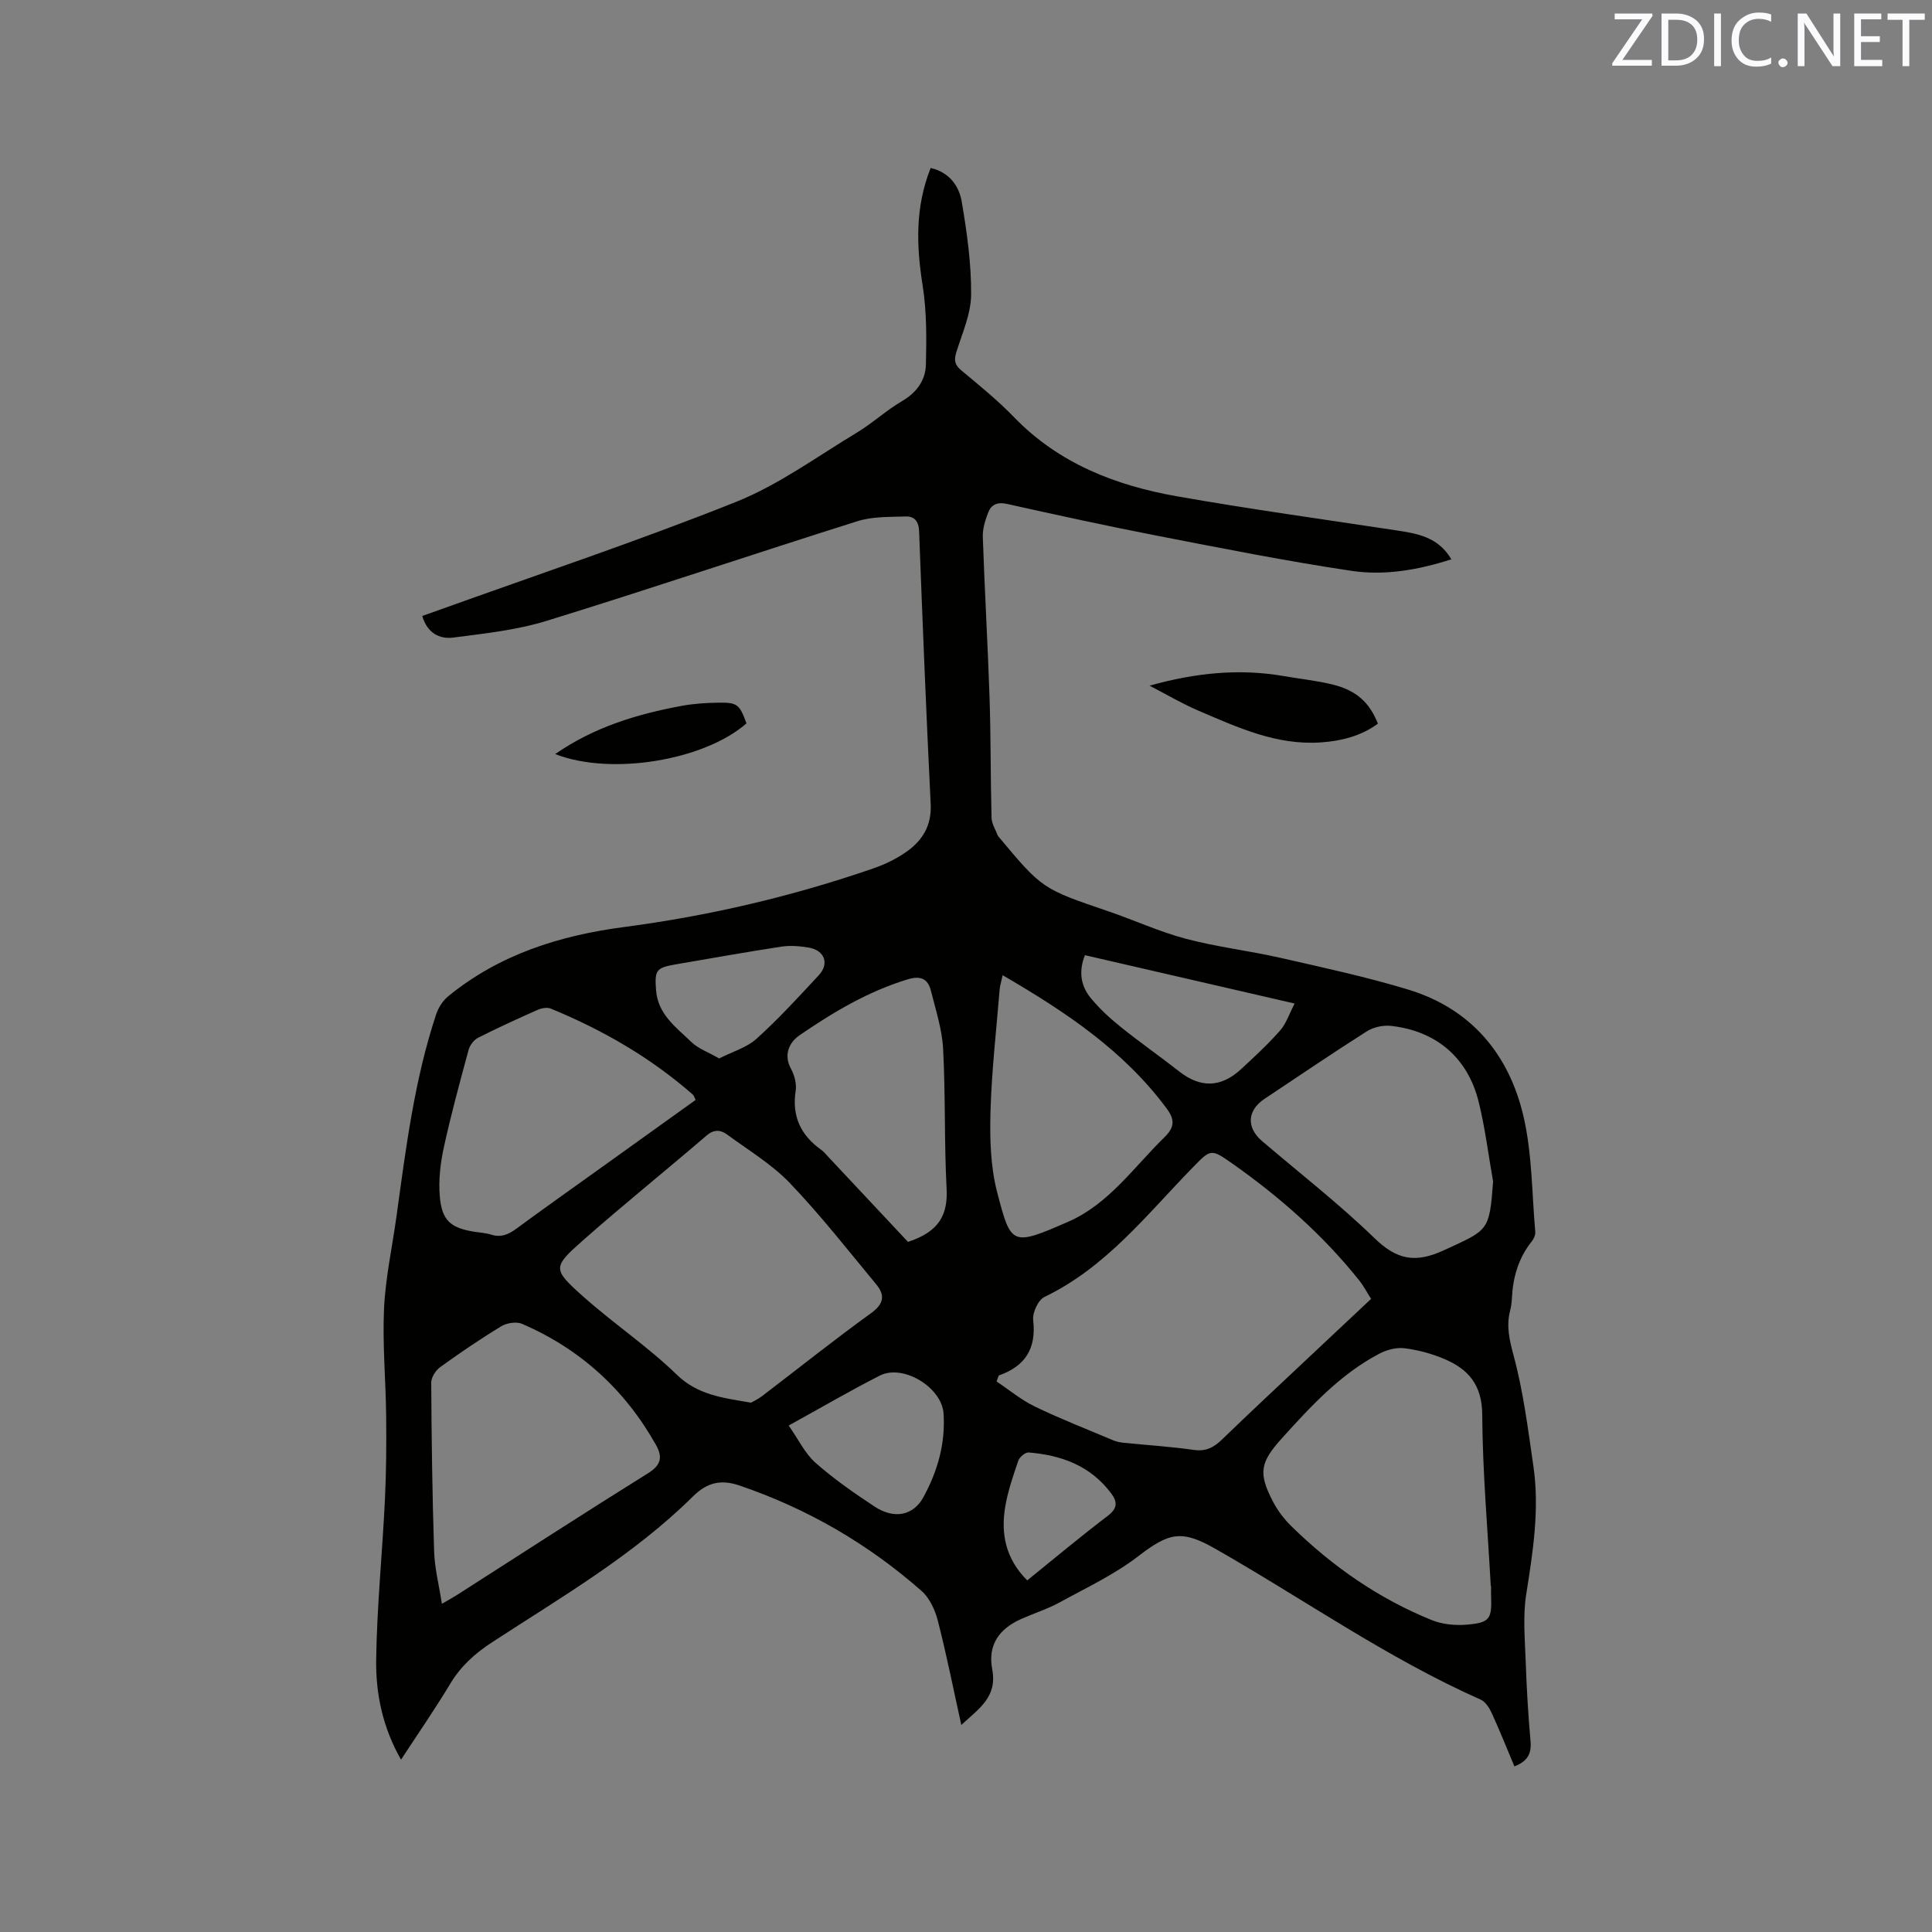 <svg enable-background="new 0 0 400 400" viewBox="0 0 400 400" xmlns="http://www.w3.org/2000/svg"><rect x="0" y="0" width="400" height="400" fill="#808080" stroke="none"/><path d="m83.03 364.32c-3.8-6.64-5.25-13.65-5.15-20.72.16-11 1.27-21.98 1.81-32.97.28-5.81.32-11.63.26-17.45-.08-7.42-.78-14.86-.44-22.25.3-6.42 1.71-12.79 2.59-19.18 1.94-14.06 3.7-28.16 8.19-41.71.46-1.4 1.39-2.87 2.53-3.79 10.6-8.66 23.1-12.58 36.46-14.33 17.58-2.31 34.78-6.34 51.54-12.13 2.47-.85 4.92-2.05 7.03-3.57 3.21-2.31 5.05-5.38 4.84-9.72-.93-18.84-1.69-37.69-2.4-56.54-.08-2.06-1.02-3.09-2.77-3.03-3.35.11-6.87-.01-10 .98-21.49 6.77-42.85 14-64.38 20.64-6.2 1.91-12.81 2.61-19.29 3.45-2.84.37-5.39-.92-6.43-4.47 1.21-.43 2.36-.83 3.52-1.25 20.51-7.38 41.2-14.28 61.43-22.36 8.83-3.53 16.76-9.37 25-14.33 3.26-1.96 6.1-4.62 9.38-6.54 3.05-1.78 4.87-4.32 4.95-7.59.13-5.45.17-11-.68-16.36-1.3-8.22-1.57-16.19 1.66-24.32 3.88.89 5.9 3.73 6.45 7.04 1.07 6.34 1.98 12.79 1.93 19.19-.03 3.97-1.83 7.96-3.05 11.87-.51 1.64-.39 2.63 1 3.79 3.75 3.12 7.56 6.21 10.94 9.71 9.28 9.59 21.02 14.13 33.71 16.37 15.12 2.67 30.33 4.76 45.51 7.07 4.34.66 8.61 1.37 11.32 5.98-6.87 2.21-13.81 3.41-20.66 2.39-13.49-2.01-26.89-4.68-40.28-7.28-10.39-2.02-20.74-4.28-31.07-6.58-1.96-.44-3.22.12-3.86 1.72-.64 1.62-1.2 3.44-1.14 5.16.38 11.11 1.03 22.2 1.4 33.31.27 8.26.19 16.54.41 24.8.03 1.25.85 2.48 1.31 3.71.04.09.13.17.19.25 9 10.77 9.01 10.73 22.61 15.37 5.4 1.84 10.64 4.26 16.14 5.72 6.42 1.7 13.07 2.46 19.56 3.94 8.87 2.02 17.79 3.94 26.48 6.58 12.99 3.95 20.85 13.38 23.84 26.23 1.8 7.75 1.74 15.94 2.44 23.94.06.64-.32 1.46-.75 1.99-2.76 3.46-3.89 7.46-4.09 11.8-.04.84-.16 1.7-.37 2.51-.83 3.25-.12 6.15.76 9.42 1.99 7.41 2.95 15.12 4.06 22.75 1.3 8.92-.08 17.71-1.48 26.53-.72 4.54-.27 9.29-.11 13.93.19 5.51.51 11.02 1 16.51.24 2.62-.68 4.19-3.34 5.21-1.57-3.72-3.04-7.43-4.7-11.05-.49-1.07-1.3-2.33-2.28-2.77-19.35-8.59-36.63-20.8-54.93-31.23-6.98-3.98-9.57-3.38-15.94 1.52-4.97 3.83-10.8 6.56-16.34 9.6-2.5 1.36-5.26 2.23-7.87 3.39-4.66 2.06-7 5.41-6.05 10.45 1.08 5.74-2.71 8.08-6.4 11.52-1.68-7.59-3.07-14.62-4.85-21.55-.57-2.23-1.7-4.72-3.37-6.19-11.08-9.77-23.67-17.05-37.67-21.83-3.72-1.27-6.62-.77-9.67 2.25-12.3 12.17-27.23 20.83-41.6 30.2-3.54 2.31-6.46 4.93-8.65 8.58-3.17 5.28-6.67 10.32-10.19 15.72zm200.84-95.4c-.88-1.38-1.56-2.7-2.47-3.84-7.53-9.43-16.5-17.31-26.33-24.23-4.38-3.08-4.42-2.93-8.16.9-9.5 9.74-17.94 20.66-30.67 26.77-1.29.62-2.51 3.25-2.33 4.78.68 5.89-1.63 9.54-7.07 11.46-.12.04-.15.33-.51 1.26 2.54 1.69 5.05 3.79 7.91 5.18 5.3 2.56 10.81 4.71 16.24 7 .67.28 1.42.44 2.15.51 4.84.49 9.72.79 14.53 1.48 2.52.36 4.15-.51 5.86-2.17 5.78-5.6 11.68-11.08 17.54-16.6 4.39-4.12 8.78-8.24 13.31-12.5zm-128.36 21.49c.43-.26 1.45-.73 2.32-1.4 7.5-5.72 14.87-11.61 22.51-17.13 2.67-1.93 2.93-3.72 1.09-5.95-5.86-7.08-11.54-14.34-17.88-20.97-3.75-3.92-8.58-6.81-13-10.06-1.32-.97-2.71-1.14-4.26.2-8.52 7.32-17.28 14.36-25.69 21.79-6.18 5.46-6.19 5.88.02 11.43 6.31 5.64 13.44 10.41 19.5 16.29 4.33 4.2 9.43 4.79 15.39 5.8zm153.2 37.97c-.02 0-.04 0-.06 0-.65-11.84-1.7-23.67-1.77-35.51-.04-6.17-2.9-9.43-7.9-11.53-2.59-1.09-5.42-1.86-8.21-2.2-1.69-.21-3.7.33-5.24 1.15-8.01 4.22-14.04 10.76-20.02 17.37-4.59 5.07-5.1 7.24-1.9 13.33.97 1.84 2.3 3.58 3.79 5.03 8.46 8.28 18.04 14.96 29.05 19.41 2.15.87 4.75 1.13 7.08.95 4.95-.4 5.38-1.14 5.18-6.09-.02-.64 0-1.28 0-1.91zm-217.22 3.67c1.42-.83 2.26-1.28 3.05-1.78 13.2-8.44 26.34-16.97 39.63-25.25 2.73-1.7 3.04-3.36 1.64-5.87-6.44-11.45-15.67-19.85-27.71-25.06-1.17-.51-3.15-.2-4.3.49-4.34 2.63-8.55 5.5-12.67 8.47-.93.67-1.85 2.12-1.85 3.21.07 11.65.22 23.3.6 34.94.11 3.5 1.01 6.98 1.61 10.85zm217.64-87.42c-.97-5.5-1.65-11.07-2.98-16.48-2.26-9.15-8.75-14.69-18.13-15.75-1.63-.18-3.64.24-5.02 1.12-7.15 4.53-14.15 9.3-21.2 13.99-3.58 2.39-3.79 5.93-.51 8.73 7.81 6.67 15.96 13 23.32 20.14 4.62 4.48 8.47 5.18 14.32 2.48 9.22-4.26 9.42-3.83 10.2-14.23zm-165.11-16.9c-.28-.56-.35-.9-.56-1.09-8.76-7.68-18.71-13.42-29.45-17.83-.74-.3-1.88-.09-2.67.26-4.16 1.84-8.3 3.73-12.36 5.79-.87.44-1.7 1.54-1.96 2.49-1.82 6.72-3.66 13.45-5.14 20.25-.71 3.26-1.1 6.71-.83 10.02.41 5.09 2.24 6.62 7.21 7.41 1.15.18 2.34.24 3.44.59 2.04.65 3.59-.04 5.23-1.25 6.14-4.52 12.37-8.91 18.57-13.36 6.18-4.42 12.35-8.85 18.52-13.28zm63.57-25.82c-.28 1.31-.55 2.11-.62 2.92-.69 8.44-1.66 16.87-1.9 25.32-.15 5.55-.01 11.33 1.37 16.65 2.89 11.08 2.97 11.29 14.79 6.12 8.3-3.63 13.55-11.3 19.89-17.5 2.12-2.08 2.1-3.66.43-5.91-8.84-11.93-20.8-19.95-33.96-27.6zm-19.6 55.21c6.56-2.15 8.27-5.71 7.99-11.08-.5-9.62-.21-19.28-.72-28.9-.21-4.05-1.54-8.06-2.53-12.04-.61-2.44-2.12-3.14-4.72-2.36-8.23 2.48-15.5 6.82-22.47 11.6-2.03 1.39-3.42 3.93-1.77 6.95.72 1.32 1.19 3.11.96 4.57-.81 5.28 1.08 9.2 5.31 12.21.51.36.92.88 1.35 1.34 5.72 6.08 11.43 12.18 16.6 17.71zm36.63-59.36c-1.38 3.5-.8 6.46 1.26 8.94 1.81 2.18 3.93 4.14 6.14 5.91 3.96 3.18 8.13 6.09 12.13 9.23 4.36 3.42 8.61 3.38 12.76-.45 2.8-2.58 5.61-5.18 8.12-8.03 1.27-1.44 1.89-3.45 3.01-5.59-14.97-3.46-29.06-6.7-43.42-10.01zm-61.33 97.38c2.02 2.88 3.36 5.77 5.55 7.71 3.79 3.35 7.99 6.27 12.22 9.06 4.08 2.69 8.04 1.88 10.12-1.93 2.94-5.38 4.59-11.15 4.17-17.35-.36-5.38-8.36-10.27-13.17-7.84-6.11 3.1-12.04 6.58-18.89 10.35zm-14.4-76c2.73-1.39 5.7-2.23 7.76-4.09 4.55-4.11 8.71-8.66 12.89-13.16 2.21-2.38 1.17-5.15-2.1-5.7-1.85-.31-3.82-.48-5.66-.2-7.32 1.12-14.62 2.43-21.92 3.68-4.06.7-4.34 1.25-4.03 5.34.38 5.04 4.18 7.69 7.31 10.73 1.41 1.37 3.46 2.08 5.75 3.4zm63.79 108.06c5.61-4.53 11.03-9.08 16.66-13.35 2.06-1.57 2.04-2.9.69-4.7-4.26-5.69-10.29-7.88-17.06-8.43-.69-.06-1.88.94-2.14 1.7-1.06 3.09-2.14 6.22-2.69 9.43-.98 5.65.05 10.89 4.54 15.35z" fill="#010100"/><path d="m238 141.96c9.6-2.69 18.66-3.58 27.89-1.97 3.34.58 6.73.93 10 1.73 4.91 1.21 7.66 3.7 9.39 8.11-3.47 2.54-7.5 3.57-11.73 3.87-9.24.67-17.38-3.12-25.55-6.62-3.27-1.4-6.35-3.23-10-5.12z" fill="#010100"/><path d="m114.95 156.12c8.12-5.63 16.99-8.27 26.19-9.98 2.47-.46 5.03-.62 7.55-.66 3.99-.06 4.42.35 5.86 4.29-8.77 7.66-28.02 10.89-39.6 6.35z" fill="#010100"/><g fill="#fbfafc"><path d="m342.2 3.2-6.3 9.2h6.1v1.2h-8.2v-.5l6.2-9.1h-5.7v-1.2h7.8v.4z"/><path d="m344 13.7v-10.9h3.1c1.6 0 3 .5 4.1 1.4 1.1 1 1.6 2.2 1.6 3.9s-.5 3-1.6 4-2.5 1.5-4.2 1.5h-3zm1.4-9.6v8.4h1.6c1.4 0 2.5-.4 3.2-1.1.8-.8 1.2-1.8 1.2-3.2s-.4-2.4-1.2-3.1-1.8-1-3.1-1z"/><path d="m356.3 2.8v10.9h-1.4v-10.9z"/><path d="m366.6 13.2c-.8.4-1.8.6-3 .6-1.6 0-2.8-.5-3.7-1.5s-1.4-2.3-1.4-3.9c0-1.7.5-3.2 1.6-4.2s2.4-1.6 4-1.6c1 0 1.9.1 2.6.4v1.5c-.8-.4-1.6-.6-2.6-.6-1.2 0-2.2.4-3 1.2s-1.1 1.9-1.1 3.3c0 1.3.4 2.3 1.1 3.1s1.6 1.1 2.8 1.1c1.1 0 2-.2 2.8-.7v1.3z"/><path d="m368.2 13c0-.3.1-.5.3-.6.2-.2.4-.3.6-.3.3 0 .5.1.7.3s.3.4.3.6-.1.5-.3.6c-.2.2-.4.3-.7.3s-.5-.1-.6-.3c-.2-.2-.3-.4-.3-.6z"/><path d="m381.1 13.7h-1.7l-5.5-8.4c-.2-.2-.3-.5-.4-.7 0 .2.1.8.1 1.5v7.6h-1.4v-10.9h1.8l5.3 8.3c.3.4.4.6.4.8 0-.3-.1-.8-.1-1.6v-7.5h1.4v10.9z"/><path d="m389.7 13.7h-5.8v-10.9h5.6v1.2h-4.2v3.5h3.9v1.2h-3.9v3.7h4.4z"/><path d="m398.4 4.1h-3.1v9.6h-1.4v-9.6h-3.1v-1.3h7.7v1.3z"/></g></svg>